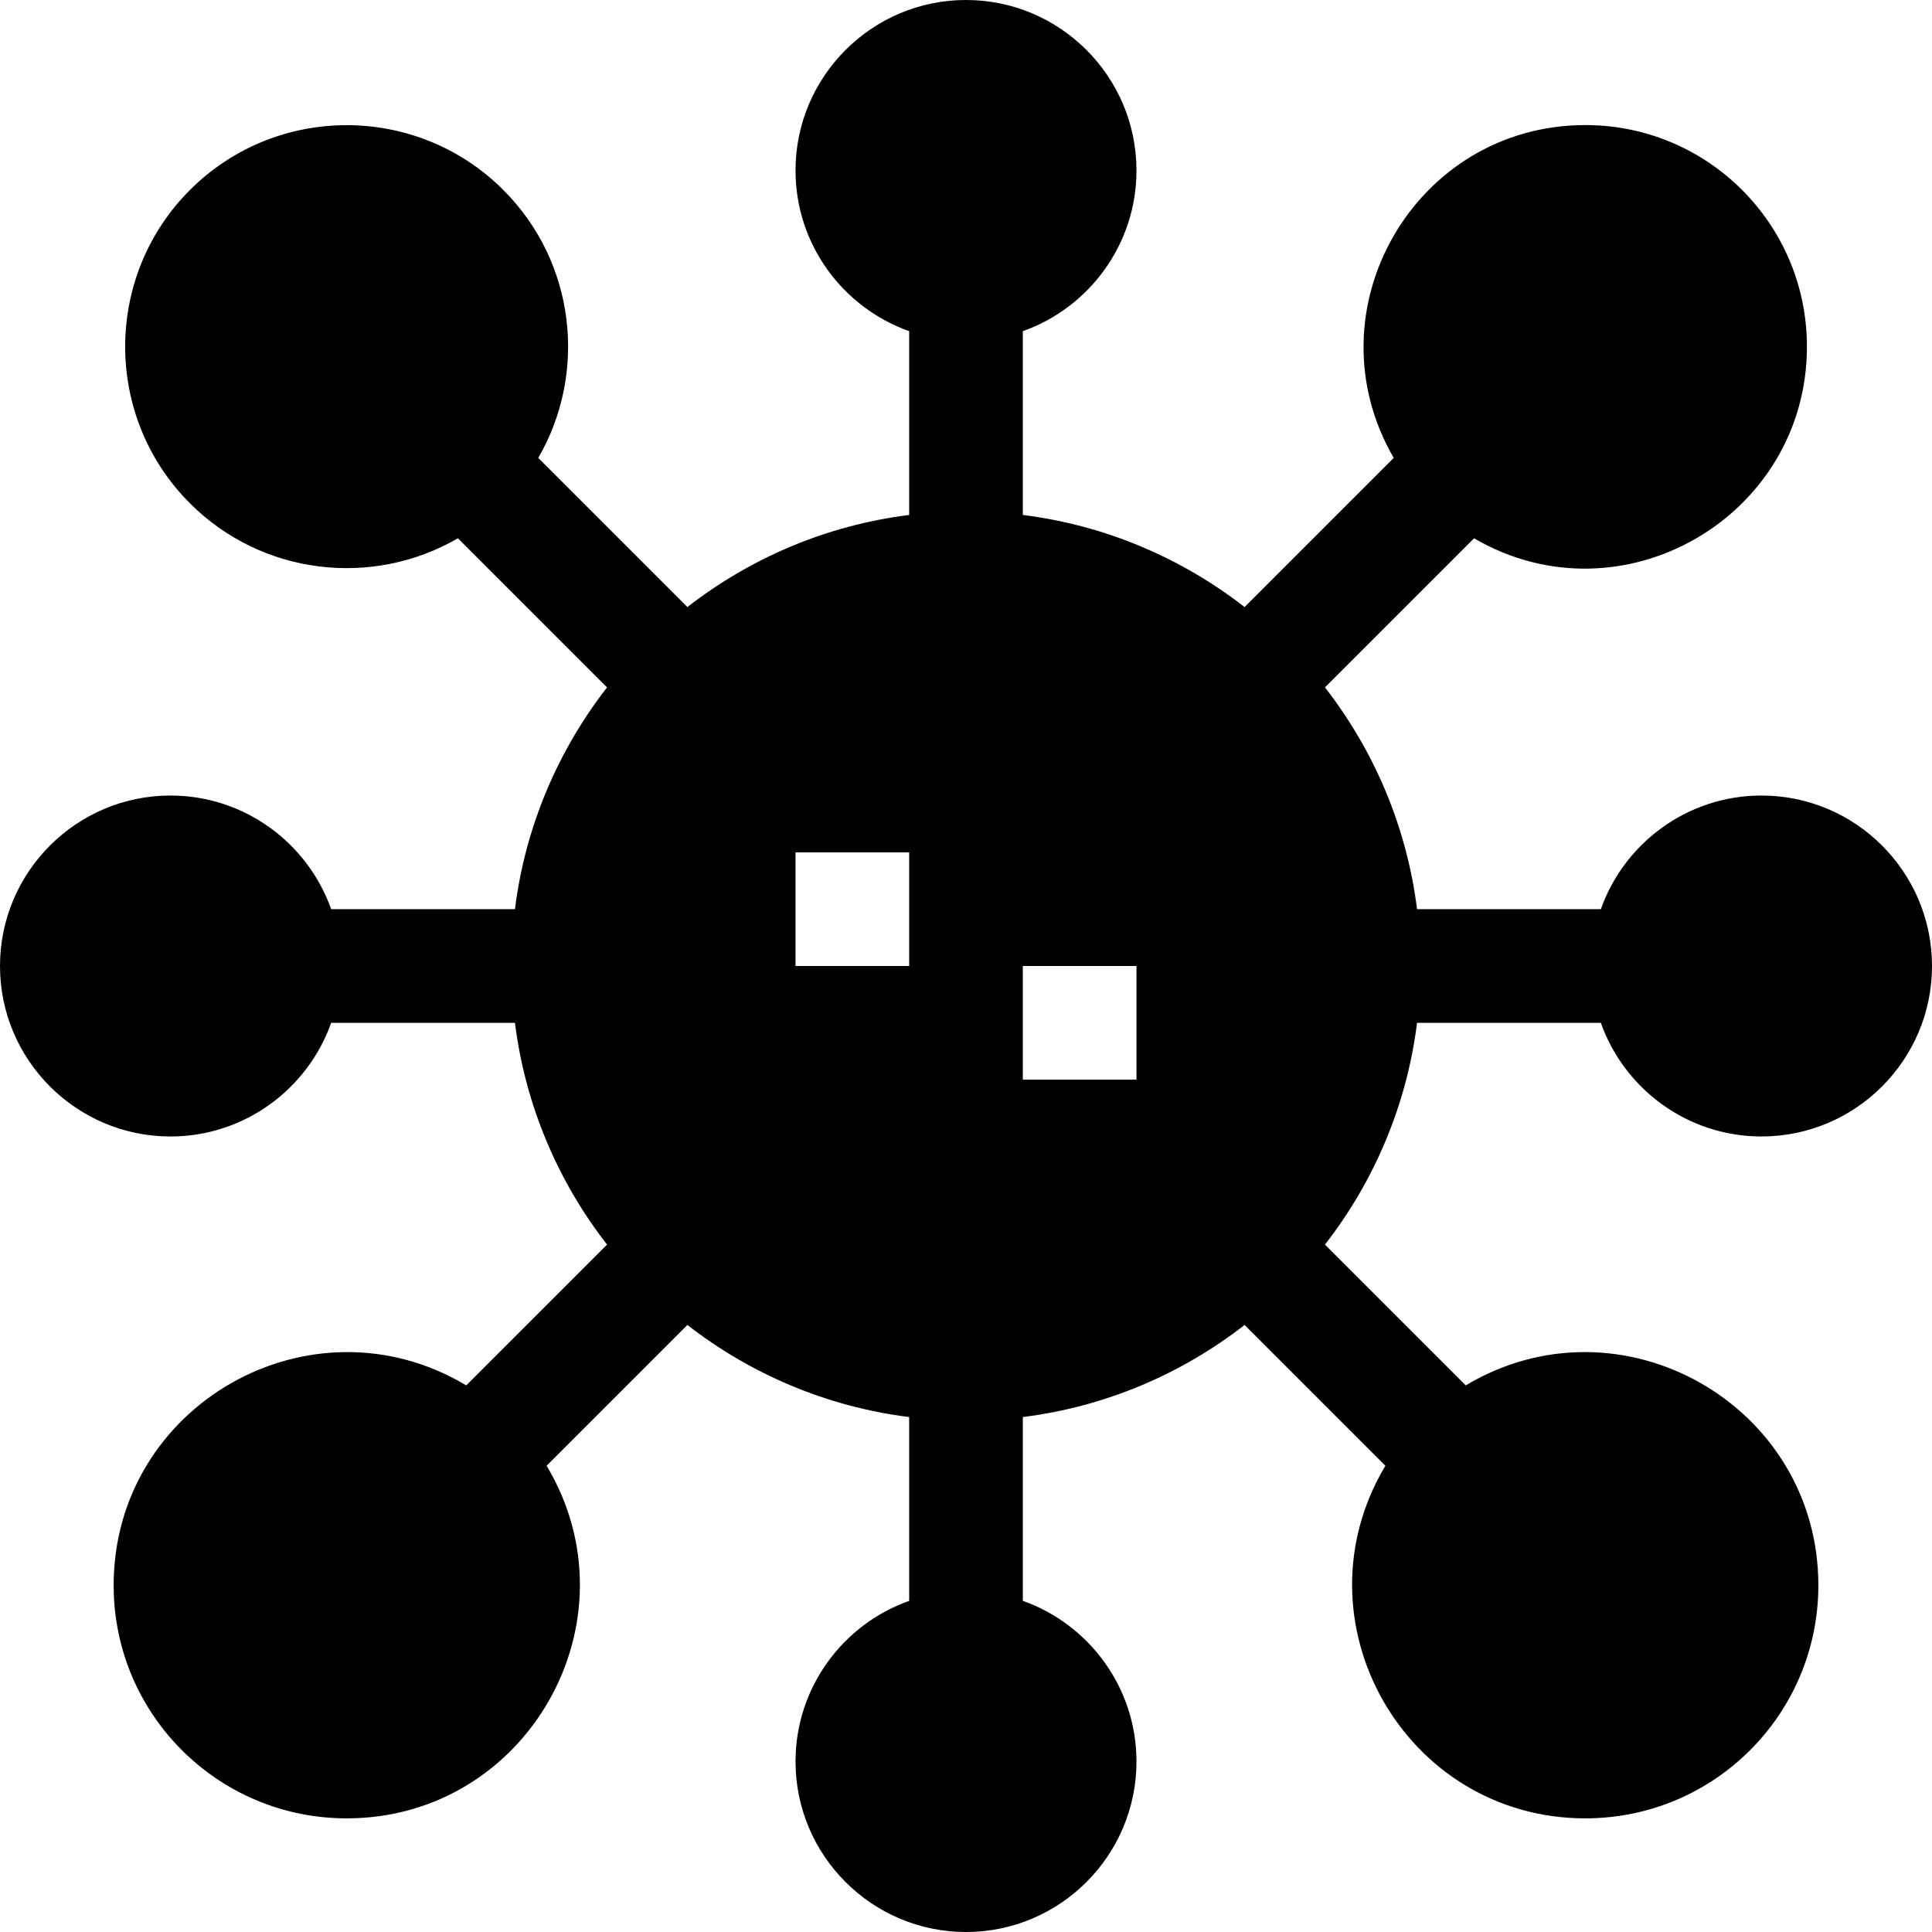 <svg id="Capa_1" enable-background="new 0 0 510 510" height="512" viewBox="0 0 510 510" width="512" xmlns="http://www.w3.org/2000/svg"><g><path id="XMLID_3318_" d="m374.065 270h48.516c6.192 17.459 22.865 30 42.42 30 24.814 0 45-20.187 45-45 0-24.812-20.186-45-45-45-19.555 0-36.228 12.541-42.42 30h-48.516c-2.741-21.879-11.397-41.943-24.309-58.543l39.357-39.357c38.978 22.721 87.872-5.66 87.872-50.592 0-32.326-26.161-58.492-58.493-58.492-45.026 0-73.182 48.917-50.582 87.861l-39.367 39.367c-16.6-12.912-36.664-21.567-58.543-24.309v-48.515c17.459-6.192 30-22.865 30-42.42 0-24.812-20.186-45-45-45-24.812 0-45 20.188-45 45 0 19.555 12.541 36.228 30 42.42v48.516c-21.88 2.741-41.943 11.396-58.543 24.309l-39.367-39.367c12.986-22.379 9.918-51.589-9.223-70.729-22.805-22.806-59.914-22.808-82.72 0-22.806 22.806-22.806 59.914 0 82.72 19.013 19.014 48.181 22.309 70.729 9.223l39.367 39.367c-12.912 16.6-21.568 36.664-24.309 58.543h-48.514c-6.192-17.459-22.865-30-42.42-30-24.812 0-45 20.188-45 45 0 24.813 20.188 45 45 45 19.555 0 36.228-12.541 42.42-30h48.516c2.74 21.88 11.396 41.943 24.309 58.543l-37.164 37.164c-40.935-24.481-93.081 5.08-93.081 52.783 0 33.993 27.509 61.508 61.508 61.508 47.703 0 77.264-52.146 52.785-93.08l37.164-37.164c16.6 12.912 36.663 21.568 58.543 24.309v48.516c-17.459 6.192-30 22.865-30 42.42 0 24.813 20.188 45 45 45 24.814 0 45-20.187 45-45 0-19.555-12.541-36.228-30-42.42v-48.516c21.879-2.74 41.943-11.396 58.543-24.309l37.164 37.164c-24.481 40.941 5.091 93.08 52.785 93.08 33.991 0 61.508-27.509 61.508-61.508 0-47.703-52.147-77.264-93.08-52.785l-37.164-37.164c12.912-16.6 21.567-36.664 24.309-58.543zm-164.065-45h30v30h-30zm90 60h-30v-30h30z"/></g></svg>